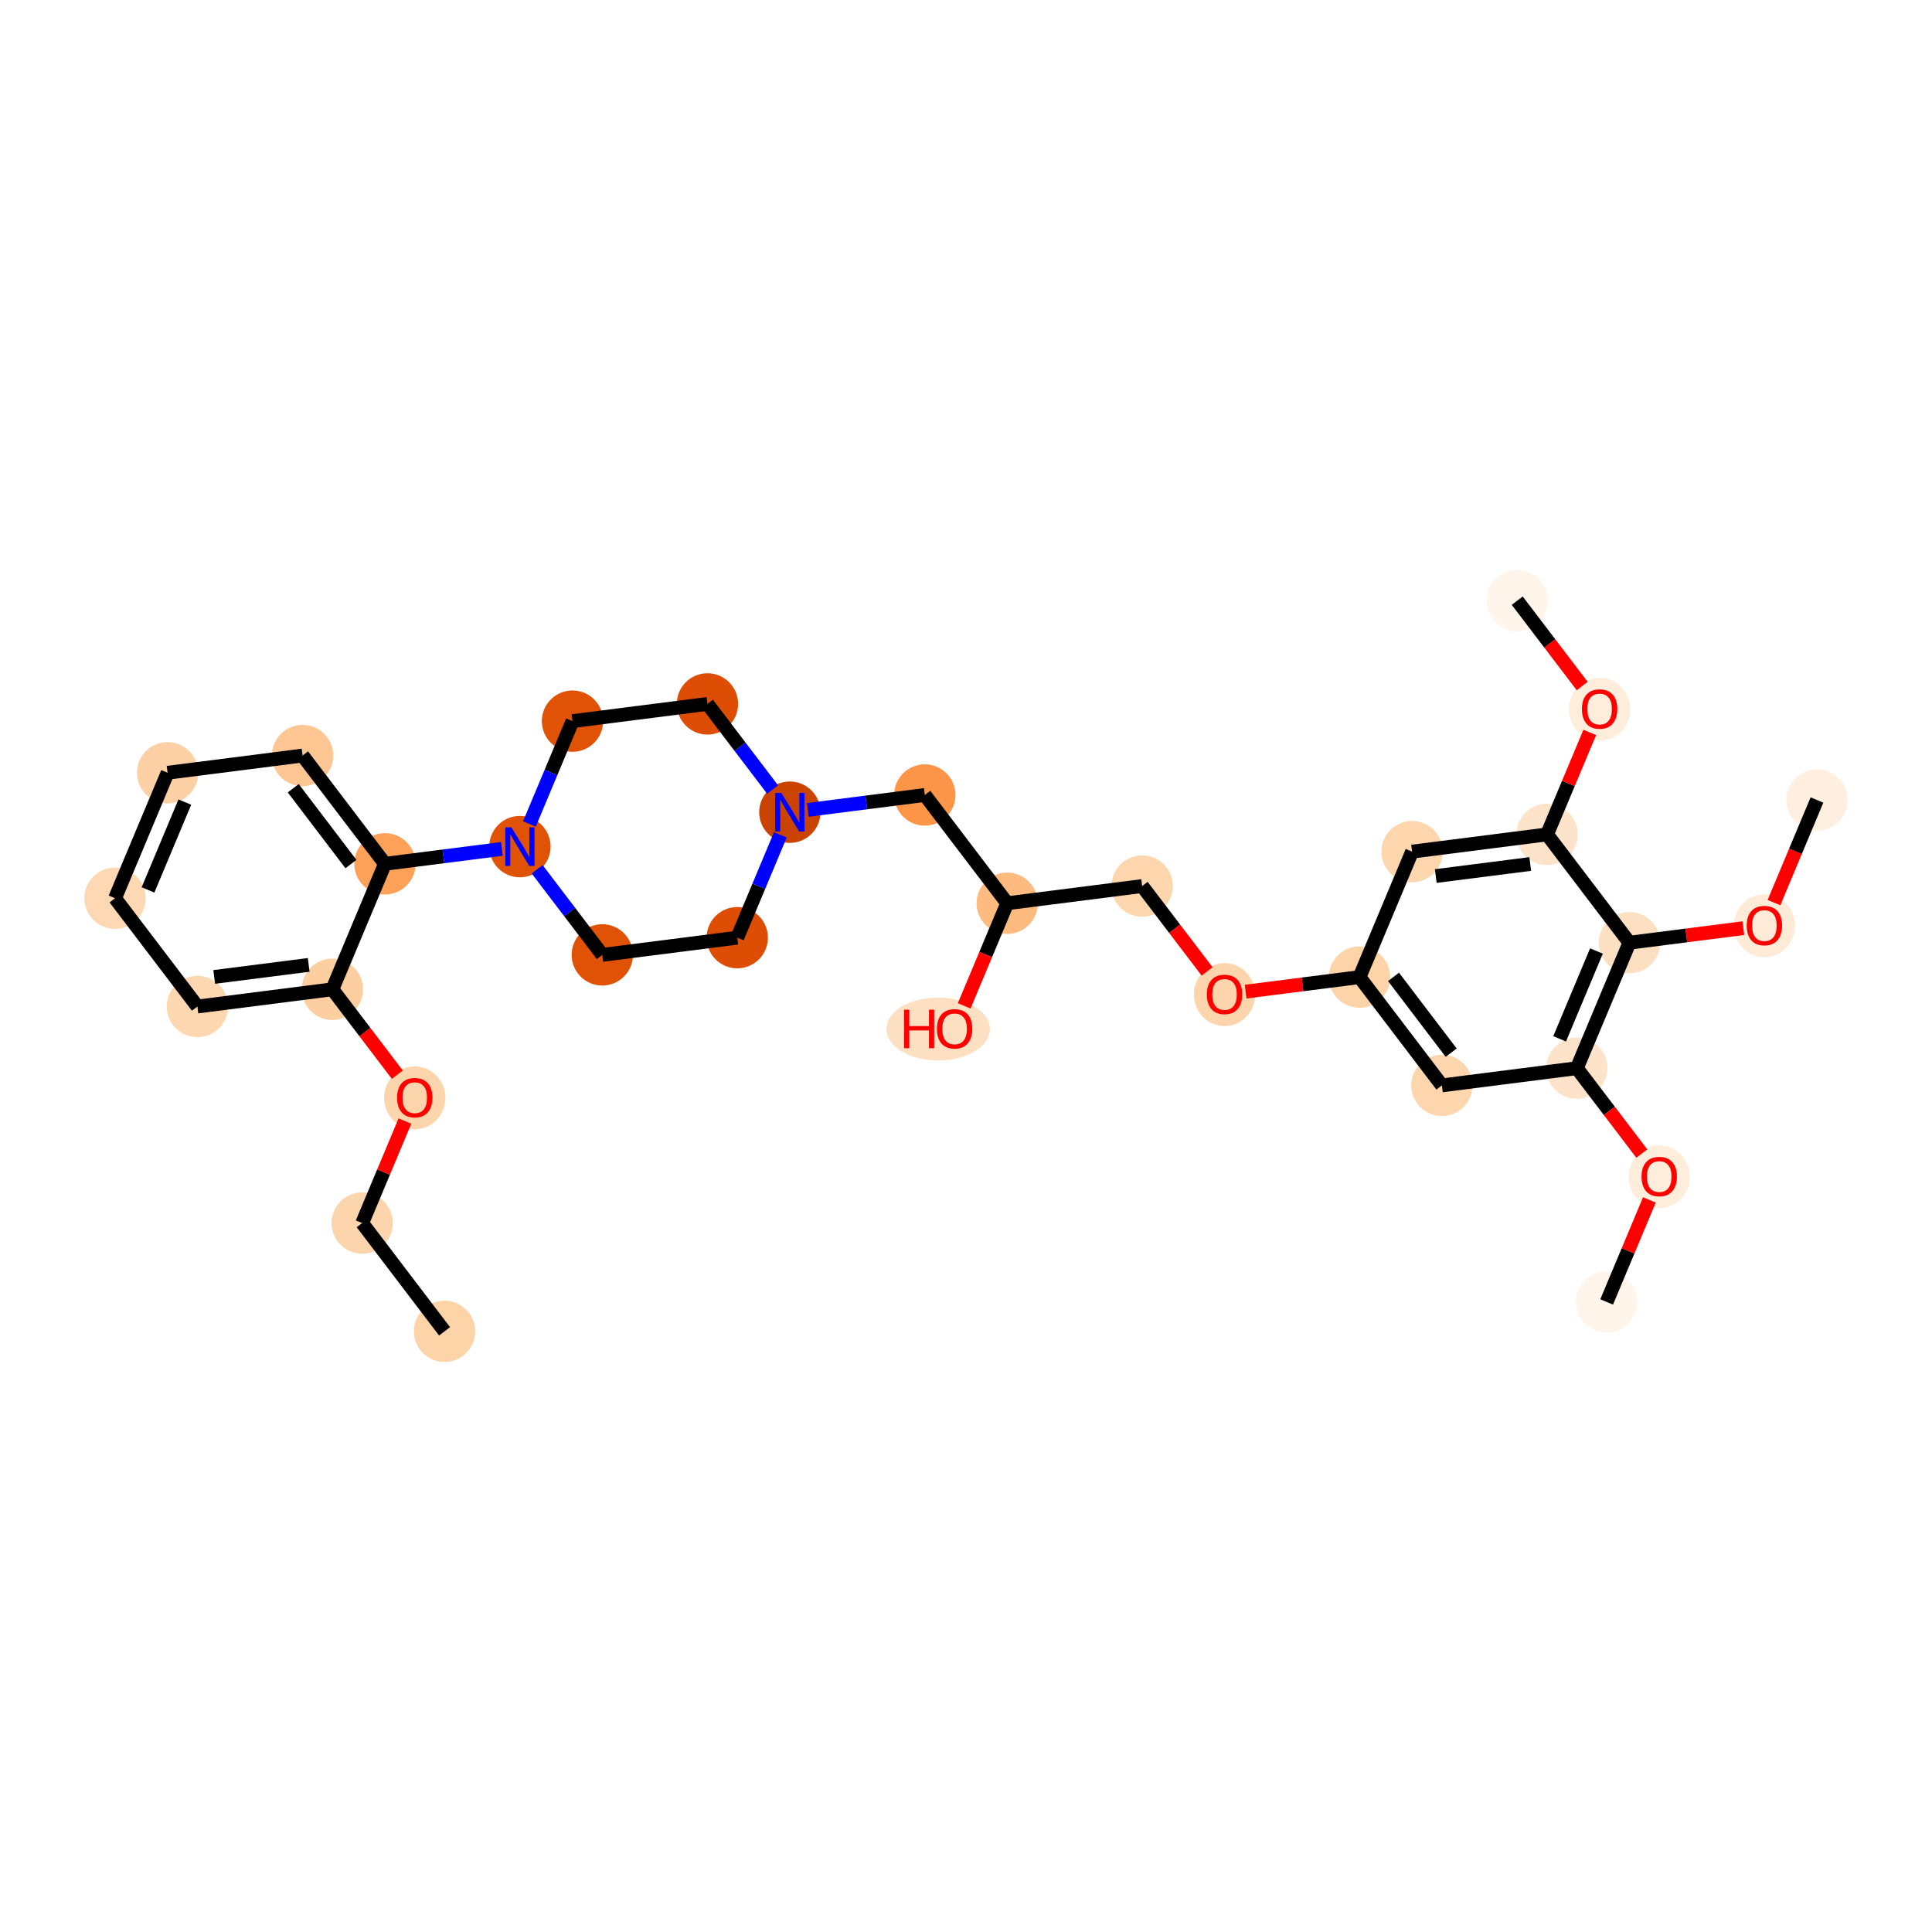 <?xml version='1.0' encoding='iso-8859-1'?>
<svg version='1.1' baseProfile='full'
              xmlns='http://www.w3.org/2000/svg'
                      xmlns:rdkit='http://www.rdkit.org/xml'
                      xmlns:xlink='http://www.w3.org/1999/xlink'
                  xml:space='preserve'
width='280px' height='280px' viewBox='0 0 280 280'>
<!-- END OF HEADER -->
<rect style='opacity:1.0;fill:#FFFFFF;stroke:none' width='280' height='280' x='0' y='0'> </rect>
<ellipse cx='64.43' cy='192.948' rx='3.944' ry='3.944'  style='fill:#FDD3A8;fill-rule:evenodd;stroke:#FDD3A8;stroke-width:1.0px;stroke-linecap:butt;stroke-linejoin:miter;stroke-opacity:1' />
<ellipse cx='52.491' cy='177.256' rx='3.944' ry='3.944'  style='fill:#FDD5AC;fill-rule:evenodd;stroke:#FDD5AC;stroke-width:1.0px;stroke-linecap:butt;stroke-linejoin:miter;stroke-opacity:1' />
<ellipse cx='60.111' cy='159.113' rx='3.944' ry='4.055'  style='fill:#FDD5AC;fill-rule:evenodd;stroke:#FDD5AC;stroke-width:1.0px;stroke-linecap:butt;stroke-linejoin:miter;stroke-opacity:1' />
<ellipse cx='48.171' cy='143.377' rx='3.944' ry='3.944'  style='fill:#FDCE9F;fill-rule:evenodd;stroke:#FDCE9F;stroke-width:1.0px;stroke-linecap:butt;stroke-linejoin:miter;stroke-opacity:1' />
<ellipse cx='28.611' cy='145.872' rx='3.944' ry='3.944'  style='fill:#FDD7B0;fill-rule:evenodd;stroke:#FDD7B0;stroke-width:1.0px;stroke-linecap:butt;stroke-linejoin:miter;stroke-opacity:1' />
<ellipse cx='16.671' cy='130.179' rx='3.944' ry='3.944'  style='fill:#FDD8B2;fill-rule:evenodd;stroke:#FDD8B2;stroke-width:1.0px;stroke-linecap:butt;stroke-linejoin:miter;stroke-opacity:1' />
<ellipse cx='24.291' cy='111.993' rx='3.944' ry='3.944'  style='fill:#FDD1A5;fill-rule:evenodd;stroke:#FDD1A5;stroke-width:1.0px;stroke-linecap:butt;stroke-linejoin:miter;stroke-opacity:1' />
<ellipse cx='43.851' cy='109.499' rx='3.944' ry='3.944'  style='fill:#FDC692;fill-rule:evenodd;stroke:#FDC692;stroke-width:1.0px;stroke-linecap:butt;stroke-linejoin:miter;stroke-opacity:1' />
<ellipse cx='55.791' cy='125.191' rx='3.944' ry='3.944'  style='fill:#FDA158;fill-rule:evenodd;stroke:#FDA158;stroke-width:1.0px;stroke-linecap:butt;stroke-linejoin:miter;stroke-opacity:1' />
<ellipse cx='75.35' cy='122.697' rx='3.944' ry='3.949'  style='fill:#E05206;fill-rule:evenodd;stroke:#E05206;stroke-width:1.0px;stroke-linecap:butt;stroke-linejoin:miter;stroke-opacity:1' />
<ellipse cx='87.29' cy='138.389' rx='3.944' ry='3.944'  style='fill:#E05206;fill-rule:evenodd;stroke:#E05206;stroke-width:1.0px;stroke-linecap:butt;stroke-linejoin:miter;stroke-opacity:1' />
<ellipse cx='106.85' cy='135.895' rx='3.944' ry='3.944'  style='fill:#DD4E04;fill-rule:evenodd;stroke:#DD4E04;stroke-width:1.0px;stroke-linecap:butt;stroke-linejoin:miter;stroke-opacity:1' />
<ellipse cx='114.47' cy='117.709' rx='3.944' ry='3.949'  style='fill:#CB4301;fill-rule:evenodd;stroke:#CB4301;stroke-width:1.0px;stroke-linecap:butt;stroke-linejoin:miter;stroke-opacity:1' />
<ellipse cx='134.03' cy='115.215' rx='3.944' ry='3.944'  style='fill:#FD9548;fill-rule:evenodd;stroke:#FD9548;stroke-width:1.0px;stroke-linecap:butt;stroke-linejoin:miter;stroke-opacity:1' />
<ellipse cx='145.97' cy='130.907' rx='3.944' ry='3.944'  style='fill:#FDBB80;fill-rule:evenodd;stroke:#FDBB80;stroke-width:1.0px;stroke-linecap:butt;stroke-linejoin:miter;stroke-opacity:1' />
<ellipse cx='135.968' cy='149.137' rx='6.994' ry='4.055'  style='fill:#FDE0C2;fill-rule:evenodd;stroke:#FDE0C2;stroke-width:1.0px;stroke-linecap:butt;stroke-linejoin:miter;stroke-opacity:1' />
<ellipse cx='165.53' cy='128.413' rx='3.944' ry='3.944'  style='fill:#FDD6AE;fill-rule:evenodd;stroke:#FDD6AE;stroke-width:1.0px;stroke-linecap:butt;stroke-linejoin:miter;stroke-opacity:1' />
<ellipse cx='177.47' cy='144.148' rx='3.944' ry='4.055'  style='fill:#FDD4AB;fill-rule:evenodd;stroke:#FDD4AB;stroke-width:1.0px;stroke-linecap:butt;stroke-linejoin:miter;stroke-opacity:1' />
<ellipse cx='197.03' cy='141.611' rx='3.944' ry='3.944'  style='fill:#FDD3A8;fill-rule:evenodd;stroke:#FDD3A8;stroke-width:1.0px;stroke-linecap:butt;stroke-linejoin:miter;stroke-opacity:1' />
<ellipse cx='208.969' cy='157.303' rx='3.944' ry='3.944'  style='fill:#FDD6AE;fill-rule:evenodd;stroke:#FDD6AE;stroke-width:1.0px;stroke-linecap:butt;stroke-linejoin:miter;stroke-opacity:1' />
<ellipse cx='228.529' cy='154.809' rx='3.944' ry='3.944'  style='fill:#FDE3C9;fill-rule:evenodd;stroke:#FDE3C9;stroke-width:1.0px;stroke-linecap:butt;stroke-linejoin:miter;stroke-opacity:1' />
<ellipse cx='240.469' cy='170.545' rx='3.944' ry='4.055'  style='fill:#FEEDDB;fill-rule:evenodd;stroke:#FEEDDB;stroke-width:1.0px;stroke-linecap:butt;stroke-linejoin:miter;stroke-opacity:1' />
<ellipse cx='232.849' cy='188.688' rx='3.944' ry='3.944'  style='fill:#FFF5EB;fill-rule:evenodd;stroke:#FFF5EB;stroke-width:1.0px;stroke-linecap:butt;stroke-linejoin:miter;stroke-opacity:1' />
<ellipse cx='236.149' cy='136.623' rx='3.944' ry='3.944'  style='fill:#FDE0C2;fill-rule:evenodd;stroke:#FDE0C2;stroke-width:1.0px;stroke-linecap:butt;stroke-linejoin:miter;stroke-opacity:1' />
<ellipse cx='255.709' cy='134.172' rx='3.944' ry='4.055'  style='fill:#FEEBD7;fill-rule:evenodd;stroke:#FEEBD7;stroke-width:1.0px;stroke-linecap:butt;stroke-linejoin:miter;stroke-opacity:1' />
<ellipse cx='263.329' cy='115.942' rx='3.944' ry='3.944'  style='fill:#FEEFE0;fill-rule:evenodd;stroke:#FEEFE0;stroke-width:1.0px;stroke-linecap:butt;stroke-linejoin:miter;stroke-opacity:1' />
<ellipse cx='224.209' cy='120.93' rx='3.944' ry='3.944'  style='fill:#FDE3C9;fill-rule:evenodd;stroke:#FDE3C9;stroke-width:1.0px;stroke-linecap:butt;stroke-linejoin:miter;stroke-opacity:1' />
<ellipse cx='231.829' cy='102.787' rx='3.944' ry='4.055'  style='fill:#FEEDDB;fill-rule:evenodd;stroke:#FEEDDB;stroke-width:1.0px;stroke-linecap:butt;stroke-linejoin:miter;stroke-opacity:1' />
<ellipse cx='219.889' cy='87.052' rx='3.944' ry='3.944'  style='fill:#FFF5EB;fill-rule:evenodd;stroke:#FFF5EB;stroke-width:1.0px;stroke-linecap:butt;stroke-linejoin:miter;stroke-opacity:1' />
<ellipse cx='204.65' cy='123.424' rx='3.944' ry='3.944'  style='fill:#FDD6AE;fill-rule:evenodd;stroke:#FDD6AE;stroke-width:1.0px;stroke-linecap:butt;stroke-linejoin:miter;stroke-opacity:1' />
<ellipse cx='102.53' cy='102.016' rx='3.944' ry='3.944'  style='fill:#DD4E04;fill-rule:evenodd;stroke:#DD4E04;stroke-width:1.0px;stroke-linecap:butt;stroke-linejoin:miter;stroke-opacity:1' />
<ellipse cx='82.97' cy='104.511' rx='3.944' ry='3.944'  style='fill:#E05206;fill-rule:evenodd;stroke:#E05206;stroke-width:1.0px;stroke-linecap:butt;stroke-linejoin:miter;stroke-opacity:1' />
<path class='bond-0 atom-0 atom-1' d='M 64.43,192.948 L 52.491,177.256' style='fill:none;fill-rule:evenodd;stroke:#000000;stroke-width:2.0px;stroke-linecap:butt;stroke-linejoin:miter;stroke-opacity:1' />
<path class='bond-1 atom-1 atom-2' d='M 52.491,177.256 L 55.588,169.865' style='fill:none;fill-rule:evenodd;stroke:#000000;stroke-width:2.0px;stroke-linecap:butt;stroke-linejoin:miter;stroke-opacity:1' />
<path class='bond-1 atom-1 atom-2' d='M 55.588,169.865 L 58.685,162.473' style='fill:none;fill-rule:evenodd;stroke:#FF0000;stroke-width:2.0px;stroke-linecap:butt;stroke-linejoin:miter;stroke-opacity:1' />
<path class='bond-2 atom-2 atom-3' d='M 57.587,155.753 L 52.879,149.565' style='fill:none;fill-rule:evenodd;stroke:#FF0000;stroke-width:2.0px;stroke-linecap:butt;stroke-linejoin:miter;stroke-opacity:1' />
<path class='bond-2 atom-2 atom-3' d='M 52.879,149.565 L 48.171,143.377' style='fill:none;fill-rule:evenodd;stroke:#000000;stroke-width:2.0px;stroke-linecap:butt;stroke-linejoin:miter;stroke-opacity:1' />
<path class='bond-3 atom-3 atom-4' d='M 48.171,143.377 L 28.611,145.872' style='fill:none;fill-rule:evenodd;stroke:#000000;stroke-width:2.0px;stroke-linecap:butt;stroke-linejoin:miter;stroke-opacity:1' />
<path class='bond-3 atom-3 atom-4' d='M 44.738,139.84 L 31.046,141.585' style='fill:none;fill-rule:evenodd;stroke:#000000;stroke-width:2.0px;stroke-linecap:butt;stroke-linejoin:miter;stroke-opacity:1' />
<path class='bond-31 atom-8 atom-3' d='M 55.791,125.191 L 48.171,143.377' style='fill:none;fill-rule:evenodd;stroke:#000000;stroke-width:2.0px;stroke-linecap:butt;stroke-linejoin:miter;stroke-opacity:1' />
<path class='bond-4 atom-4 atom-5' d='M 28.611,145.872 L 16.671,130.179' style='fill:none;fill-rule:evenodd;stroke:#000000;stroke-width:2.0px;stroke-linecap:butt;stroke-linejoin:miter;stroke-opacity:1' />
<path class='bond-5 atom-5 atom-6' d='M 16.671,130.179 L 24.291,111.993' style='fill:none;fill-rule:evenodd;stroke:#000000;stroke-width:2.0px;stroke-linecap:butt;stroke-linejoin:miter;stroke-opacity:1' />
<path class='bond-5 atom-5 atom-6' d='M 21.451,128.975 L 26.785,116.245' style='fill:none;fill-rule:evenodd;stroke:#000000;stroke-width:2.0px;stroke-linecap:butt;stroke-linejoin:miter;stroke-opacity:1' />
<path class='bond-6 atom-6 atom-7' d='M 24.291,111.993 L 43.851,109.499' style='fill:none;fill-rule:evenodd;stroke:#000000;stroke-width:2.0px;stroke-linecap:butt;stroke-linejoin:miter;stroke-opacity:1' />
<path class='bond-7 atom-7 atom-8' d='M 43.851,109.499 L 55.791,125.191' style='fill:none;fill-rule:evenodd;stroke:#000000;stroke-width:2.0px;stroke-linecap:butt;stroke-linejoin:miter;stroke-opacity:1' />
<path class='bond-7 atom-7 atom-8' d='M 42.503,114.241 L 50.861,125.225' style='fill:none;fill-rule:evenodd;stroke:#000000;stroke-width:2.0px;stroke-linecap:butt;stroke-linejoin:miter;stroke-opacity:1' />
<path class='bond-8 atom-8 atom-9' d='M 55.791,125.191 L 64.265,124.11' style='fill:none;fill-rule:evenodd;stroke:#000000;stroke-width:2.0px;stroke-linecap:butt;stroke-linejoin:miter;stroke-opacity:1' />
<path class='bond-8 atom-8 atom-9' d='M 64.265,124.11 L 72.74,123.03' style='fill:none;fill-rule:evenodd;stroke:#0000FF;stroke-width:2.0px;stroke-linecap:butt;stroke-linejoin:miter;stroke-opacity:1' />
<path class='bond-9 atom-9 atom-10' d='M 77.85,125.982 L 82.57,132.186' style='fill:none;fill-rule:evenodd;stroke:#0000FF;stroke-width:2.0px;stroke-linecap:butt;stroke-linejoin:miter;stroke-opacity:1' />
<path class='bond-9 atom-9 atom-10' d='M 82.57,132.186 L 87.29,138.389' style='fill:none;fill-rule:evenodd;stroke:#000000;stroke-width:2.0px;stroke-linecap:butt;stroke-linejoin:miter;stroke-opacity:1' />
<path class='bond-32 atom-31 atom-9' d='M 82.97,104.511 L 79.849,111.961' style='fill:none;fill-rule:evenodd;stroke:#000000;stroke-width:2.0px;stroke-linecap:butt;stroke-linejoin:miter;stroke-opacity:1' />
<path class='bond-32 atom-31 atom-9' d='M 79.849,111.961 L 76.727,119.412' style='fill:none;fill-rule:evenodd;stroke:#0000FF;stroke-width:2.0px;stroke-linecap:butt;stroke-linejoin:miter;stroke-opacity:1' />
<path class='bond-10 atom-10 atom-11' d='M 87.29,138.389 L 106.85,135.895' style='fill:none;fill-rule:evenodd;stroke:#000000;stroke-width:2.0px;stroke-linecap:butt;stroke-linejoin:miter;stroke-opacity:1' />
<path class='bond-11 atom-11 atom-12' d='M 106.85,135.895 L 109.972,128.444' style='fill:none;fill-rule:evenodd;stroke:#000000;stroke-width:2.0px;stroke-linecap:butt;stroke-linejoin:miter;stroke-opacity:1' />
<path class='bond-11 atom-11 atom-12' d='M 109.972,128.444 L 113.094,120.994' style='fill:none;fill-rule:evenodd;stroke:#0000FF;stroke-width:2.0px;stroke-linecap:butt;stroke-linejoin:miter;stroke-opacity:1' />
<path class='bond-12 atom-12 atom-13' d='M 117.081,117.376 L 125.555,116.295' style='fill:none;fill-rule:evenodd;stroke:#0000FF;stroke-width:2.0px;stroke-linecap:butt;stroke-linejoin:miter;stroke-opacity:1' />
<path class='bond-12 atom-12 atom-13' d='M 125.555,116.295 L 134.03,115.215' style='fill:none;fill-rule:evenodd;stroke:#000000;stroke-width:2.0px;stroke-linecap:butt;stroke-linejoin:miter;stroke-opacity:1' />
<path class='bond-29 atom-12 atom-30' d='M 111.971,114.424 L 107.25,108.22' style='fill:none;fill-rule:evenodd;stroke:#0000FF;stroke-width:2.0px;stroke-linecap:butt;stroke-linejoin:miter;stroke-opacity:1' />
<path class='bond-29 atom-12 atom-30' d='M 107.25,108.22 L 102.53,102.016' style='fill:none;fill-rule:evenodd;stroke:#000000;stroke-width:2.0px;stroke-linecap:butt;stroke-linejoin:miter;stroke-opacity:1' />
<path class='bond-13 atom-13 atom-14' d='M 134.03,115.215 L 145.97,130.907' style='fill:none;fill-rule:evenodd;stroke:#000000;stroke-width:2.0px;stroke-linecap:butt;stroke-linejoin:miter;stroke-opacity:1' />
<path class='bond-14 atom-14 atom-15' d='M 145.97,130.907 L 142.855,138.342' style='fill:none;fill-rule:evenodd;stroke:#000000;stroke-width:2.0px;stroke-linecap:butt;stroke-linejoin:miter;stroke-opacity:1' />
<path class='bond-14 atom-14 atom-15' d='M 142.855,138.342 L 139.74,145.777' style='fill:none;fill-rule:evenodd;stroke:#FF0000;stroke-width:2.0px;stroke-linecap:butt;stroke-linejoin:miter;stroke-opacity:1' />
<path class='bond-15 atom-14 atom-16' d='M 145.97,130.907 L 165.53,128.413' style='fill:none;fill-rule:evenodd;stroke:#000000;stroke-width:2.0px;stroke-linecap:butt;stroke-linejoin:miter;stroke-opacity:1' />
<path class='bond-16 atom-16 atom-17' d='M 165.53,128.413 L 170.238,134.601' style='fill:none;fill-rule:evenodd;stroke:#000000;stroke-width:2.0px;stroke-linecap:butt;stroke-linejoin:miter;stroke-opacity:1' />
<path class='bond-16 atom-16 atom-17' d='M 170.238,134.601 L 174.946,140.788' style='fill:none;fill-rule:evenodd;stroke:#FF0000;stroke-width:2.0px;stroke-linecap:butt;stroke-linejoin:miter;stroke-opacity:1' />
<path class='bond-17 atom-17 atom-18' d='M 180.526,143.715 L 188.778,142.663' style='fill:none;fill-rule:evenodd;stroke:#FF0000;stroke-width:2.0px;stroke-linecap:butt;stroke-linejoin:miter;stroke-opacity:1' />
<path class='bond-17 atom-17 atom-18' d='M 188.778,142.663 L 197.03,141.611' style='fill:none;fill-rule:evenodd;stroke:#000000;stroke-width:2.0px;stroke-linecap:butt;stroke-linejoin:miter;stroke-opacity:1' />
<path class='bond-18 atom-18 atom-19' d='M 197.03,141.611 L 208.969,157.303' style='fill:none;fill-rule:evenodd;stroke:#000000;stroke-width:2.0px;stroke-linecap:butt;stroke-linejoin:miter;stroke-opacity:1' />
<path class='bond-18 atom-18 atom-19' d='M 201.959,141.577 L 210.317,152.561' style='fill:none;fill-rule:evenodd;stroke:#000000;stroke-width:2.0px;stroke-linecap:butt;stroke-linejoin:miter;stroke-opacity:1' />
<path class='bond-33 atom-29 atom-18' d='M 204.65,123.424 L 197.03,141.611' style='fill:none;fill-rule:evenodd;stroke:#000000;stroke-width:2.0px;stroke-linecap:butt;stroke-linejoin:miter;stroke-opacity:1' />
<path class='bond-19 atom-19 atom-20' d='M 208.969,157.303 L 228.529,154.809' style='fill:none;fill-rule:evenodd;stroke:#000000;stroke-width:2.0px;stroke-linecap:butt;stroke-linejoin:miter;stroke-opacity:1' />
<path class='bond-20 atom-20 atom-21' d='M 228.529,154.809 L 233.238,160.997' style='fill:none;fill-rule:evenodd;stroke:#000000;stroke-width:2.0px;stroke-linecap:butt;stroke-linejoin:miter;stroke-opacity:1' />
<path class='bond-20 atom-20 atom-21' d='M 233.238,160.997 L 237.946,167.185' style='fill:none;fill-rule:evenodd;stroke:#FF0000;stroke-width:2.0px;stroke-linecap:butt;stroke-linejoin:miter;stroke-opacity:1' />
<path class='bond-22 atom-20 atom-23' d='M 228.529,154.809 L 236.149,136.623' style='fill:none;fill-rule:evenodd;stroke:#000000;stroke-width:2.0px;stroke-linecap:butt;stroke-linejoin:miter;stroke-opacity:1' />
<path class='bond-22 atom-20 atom-23' d='M 226.035,150.557 L 231.369,137.827' style='fill:none;fill-rule:evenodd;stroke:#000000;stroke-width:2.0px;stroke-linecap:butt;stroke-linejoin:miter;stroke-opacity:1' />
<path class='bond-21 atom-21 atom-22' d='M 239.043,173.905 L 235.946,181.296' style='fill:none;fill-rule:evenodd;stroke:#FF0000;stroke-width:2.0px;stroke-linecap:butt;stroke-linejoin:miter;stroke-opacity:1' />
<path class='bond-21 atom-21 atom-22' d='M 235.946,181.296 L 232.849,188.688' style='fill:none;fill-rule:evenodd;stroke:#000000;stroke-width:2.0px;stroke-linecap:butt;stroke-linejoin:miter;stroke-opacity:1' />
<path class='bond-23 atom-23 atom-24' d='M 236.149,136.623 L 244.401,135.57' style='fill:none;fill-rule:evenodd;stroke:#000000;stroke-width:2.0px;stroke-linecap:butt;stroke-linejoin:miter;stroke-opacity:1' />
<path class='bond-23 atom-23 atom-24' d='M 244.401,135.57 L 252.653,134.518' style='fill:none;fill-rule:evenodd;stroke:#FF0000;stroke-width:2.0px;stroke-linecap:butt;stroke-linejoin:miter;stroke-opacity:1' />
<path class='bond-25 atom-23 atom-26' d='M 236.149,136.623 L 224.209,120.93' style='fill:none;fill-rule:evenodd;stroke:#000000;stroke-width:2.0px;stroke-linecap:butt;stroke-linejoin:miter;stroke-opacity:1' />
<path class='bond-24 atom-24 atom-25' d='M 257.099,130.812 L 260.214,123.377' style='fill:none;fill-rule:evenodd;stroke:#FF0000;stroke-width:2.0px;stroke-linecap:butt;stroke-linejoin:miter;stroke-opacity:1' />
<path class='bond-24 atom-24 atom-25' d='M 260.214,123.377 L 263.329,115.942' style='fill:none;fill-rule:evenodd;stroke:#000000;stroke-width:2.0px;stroke-linecap:butt;stroke-linejoin:miter;stroke-opacity:1' />
<path class='bond-26 atom-26 atom-27' d='M 224.209,120.93 L 227.306,113.539' style='fill:none;fill-rule:evenodd;stroke:#000000;stroke-width:2.0px;stroke-linecap:butt;stroke-linejoin:miter;stroke-opacity:1' />
<path class='bond-26 atom-26 atom-27' d='M 227.306,113.539 L 230.403,106.147' style='fill:none;fill-rule:evenodd;stroke:#FF0000;stroke-width:2.0px;stroke-linecap:butt;stroke-linejoin:miter;stroke-opacity:1' />
<path class='bond-28 atom-26 atom-29' d='M 224.209,120.93 L 204.65,123.424' style='fill:none;fill-rule:evenodd;stroke:#000000;stroke-width:2.0px;stroke-linecap:butt;stroke-linejoin:miter;stroke-opacity:1' />
<path class='bond-28 atom-26 atom-29' d='M 221.774,125.216 L 208.082,126.962' style='fill:none;fill-rule:evenodd;stroke:#000000;stroke-width:2.0px;stroke-linecap:butt;stroke-linejoin:miter;stroke-opacity:1' />
<path class='bond-27 atom-27 atom-28' d='M 229.306,99.427 L 224.598,93.24' style='fill:none;fill-rule:evenodd;stroke:#FF0000;stroke-width:2.0px;stroke-linecap:butt;stroke-linejoin:miter;stroke-opacity:1' />
<path class='bond-27 atom-27 atom-28' d='M 224.598,93.24 L 219.889,87.052' style='fill:none;fill-rule:evenodd;stroke:#000000;stroke-width:2.0px;stroke-linecap:butt;stroke-linejoin:miter;stroke-opacity:1' />
<path class='bond-30 atom-30 atom-31' d='M 102.53,102.016 L 82.97,104.511' style='fill:none;fill-rule:evenodd;stroke:#000000;stroke-width:2.0px;stroke-linecap:butt;stroke-linejoin:miter;stroke-opacity:1' />
<path  class='atom-2' d='M 57.547 159.085
Q 57.547 157.745, 58.21 156.995
Q 58.872 156.246, 60.111 156.246
Q 61.349 156.246, 62.011 156.995
Q 62.674 157.745, 62.674 159.085
Q 62.674 160.442, 62.004 161.215
Q 61.333 161.98, 60.111 161.98
Q 58.88 161.98, 58.21 161.215
Q 57.547 160.45, 57.547 159.085
M 60.111 161.349
Q 60.962 161.349, 61.42 160.781
Q 61.885 160.205, 61.885 159.085
Q 61.885 157.989, 61.42 157.437
Q 60.962 156.877, 60.111 156.877
Q 59.259 156.877, 58.793 157.429
Q 58.336 157.981, 58.336 159.085
Q 58.336 160.213, 58.793 160.781
Q 59.259 161.349, 60.111 161.349
' fill='#FF0000'/>
<path  class='atom-9' d='M 74.116 119.905
L 75.946 122.863
Q 76.127 123.154, 76.419 123.683
Q 76.711 124.211, 76.727 124.243
L 76.727 119.905
L 77.468 119.905
L 77.468 125.489
L 76.703 125.489
L 74.739 122.255
Q 74.51 121.877, 74.266 121.443
Q 74.029 121.009, 73.958 120.875
L 73.958 125.489
L 73.233 125.489
L 73.233 119.905
L 74.116 119.905
' fill='#0000FF'/>
<path  class='atom-12' d='M 113.236 114.917
L 115.066 117.874
Q 115.247 118.166, 115.539 118.695
Q 115.831 119.223, 115.847 119.255
L 115.847 114.917
L 116.588 114.917
L 116.588 120.501
L 115.823 120.501
L 113.859 117.267
Q 113.63 116.888, 113.386 116.455
Q 113.149 116.021, 113.078 115.887
L 113.078 120.501
L 112.352 120.501
L 112.352 114.917
L 113.236 114.917
' fill='#0000FF'/>
<path  class='atom-15' d='M 131.023 146.333
L 131.78 146.333
L 131.78 148.707
L 134.635 148.707
L 134.635 146.333
L 135.392 146.333
L 135.392 151.917
L 134.635 151.917
L 134.635 149.338
L 131.78 149.338
L 131.78 151.917
L 131.023 151.917
L 131.023 146.333
' fill='#FF0000'/>
<path  class='atom-15' d='M 135.787 149.109
Q 135.787 147.768, 136.449 147.019
Q 137.112 146.27, 138.35 146.27
Q 139.588 146.27, 140.251 147.019
Q 140.913 147.768, 140.913 149.109
Q 140.913 150.466, 140.243 151.239
Q 139.573 152.004, 138.35 152.004
Q 137.12 152.004, 136.449 151.239
Q 135.787 150.473, 135.787 149.109
M 138.35 151.373
Q 139.202 151.373, 139.659 150.805
Q 140.125 150.229, 140.125 149.109
Q 140.125 148.013, 139.659 147.461
Q 139.202 146.901, 138.35 146.901
Q 137.498 146.901, 137.033 147.453
Q 136.575 148.005, 136.575 149.109
Q 136.575 150.237, 137.033 150.805
Q 137.498 151.373, 138.35 151.373
' fill='#FF0000'/>
<path  class='atom-17' d='M 174.906 144.121
Q 174.906 142.78, 175.569 142.031
Q 176.231 141.281, 177.47 141.281
Q 178.708 141.281, 179.371 142.031
Q 180.033 142.78, 180.033 144.121
Q 180.033 145.477, 179.363 146.25
Q 178.692 147.015, 177.47 147.015
Q 176.239 147.015, 175.569 146.25
Q 174.906 145.485, 174.906 144.121
M 177.47 146.384
Q 178.322 146.384, 178.779 145.816
Q 179.244 145.241, 179.244 144.121
Q 179.244 143.024, 178.779 142.472
Q 178.322 141.912, 177.47 141.912
Q 176.618 141.912, 176.153 142.464
Q 175.695 143.017, 175.695 144.121
Q 175.695 145.249, 176.153 145.816
Q 176.618 146.384, 177.47 146.384
' fill='#FF0000'/>
<path  class='atom-21' d='M 237.906 170.517
Q 237.906 169.176, 238.568 168.427
Q 239.231 167.678, 240.469 167.678
Q 241.708 167.678, 242.37 168.427
Q 243.033 169.176, 243.033 170.517
Q 243.033 171.874, 242.362 172.647
Q 241.692 173.412, 240.469 173.412
Q 239.239 173.412, 238.568 172.647
Q 237.906 171.882, 237.906 170.517
M 240.469 172.781
Q 241.321 172.781, 241.779 172.213
Q 242.244 171.637, 242.244 170.517
Q 242.244 169.421, 241.779 168.869
Q 241.321 168.309, 240.469 168.309
Q 239.617 168.309, 239.152 168.861
Q 238.695 169.413, 238.695 170.517
Q 238.695 171.645, 239.152 172.213
Q 239.617 172.781, 240.469 172.781
' fill='#FF0000'/>
<path  class='atom-24' d='M 253.146 134.144
Q 253.146 132.803, 253.808 132.054
Q 254.471 131.305, 255.709 131.305
Q 256.947 131.305, 257.61 132.054
Q 258.272 132.803, 258.272 134.144
Q 258.272 135.501, 257.602 136.274
Q 256.932 137.039, 255.709 137.039
Q 254.479 137.039, 253.808 136.274
Q 253.146 135.509, 253.146 134.144
M 255.709 136.408
Q 256.561 136.408, 257.018 135.84
Q 257.484 135.264, 257.484 134.144
Q 257.484 133.048, 257.018 132.496
Q 256.561 131.936, 255.709 131.936
Q 254.857 131.936, 254.392 132.488
Q 253.934 133.04, 253.934 134.144
Q 253.934 135.272, 254.392 135.84
Q 254.857 136.408, 255.709 136.408
' fill='#FF0000'/>
<path  class='atom-27' d='M 229.266 102.76
Q 229.266 101.419, 229.928 100.67
Q 230.591 99.92, 231.829 99.92
Q 233.068 99.92, 233.73 100.67
Q 234.393 101.419, 234.393 102.76
Q 234.393 104.116, 233.722 104.889
Q 233.052 105.654, 231.829 105.654
Q 230.599 105.654, 229.928 104.889
Q 229.266 104.124, 229.266 102.76
M 231.829 105.023
Q 232.681 105.023, 233.139 104.455
Q 233.604 103.88, 233.604 102.76
Q 233.604 101.663, 233.139 101.111
Q 232.681 100.551, 231.829 100.551
Q 230.977 100.551, 230.512 101.103
Q 230.055 101.655, 230.055 102.76
Q 230.055 103.888, 230.512 104.455
Q 230.977 105.023, 231.829 105.023
' fill='#FF0000'/>
</svg>
